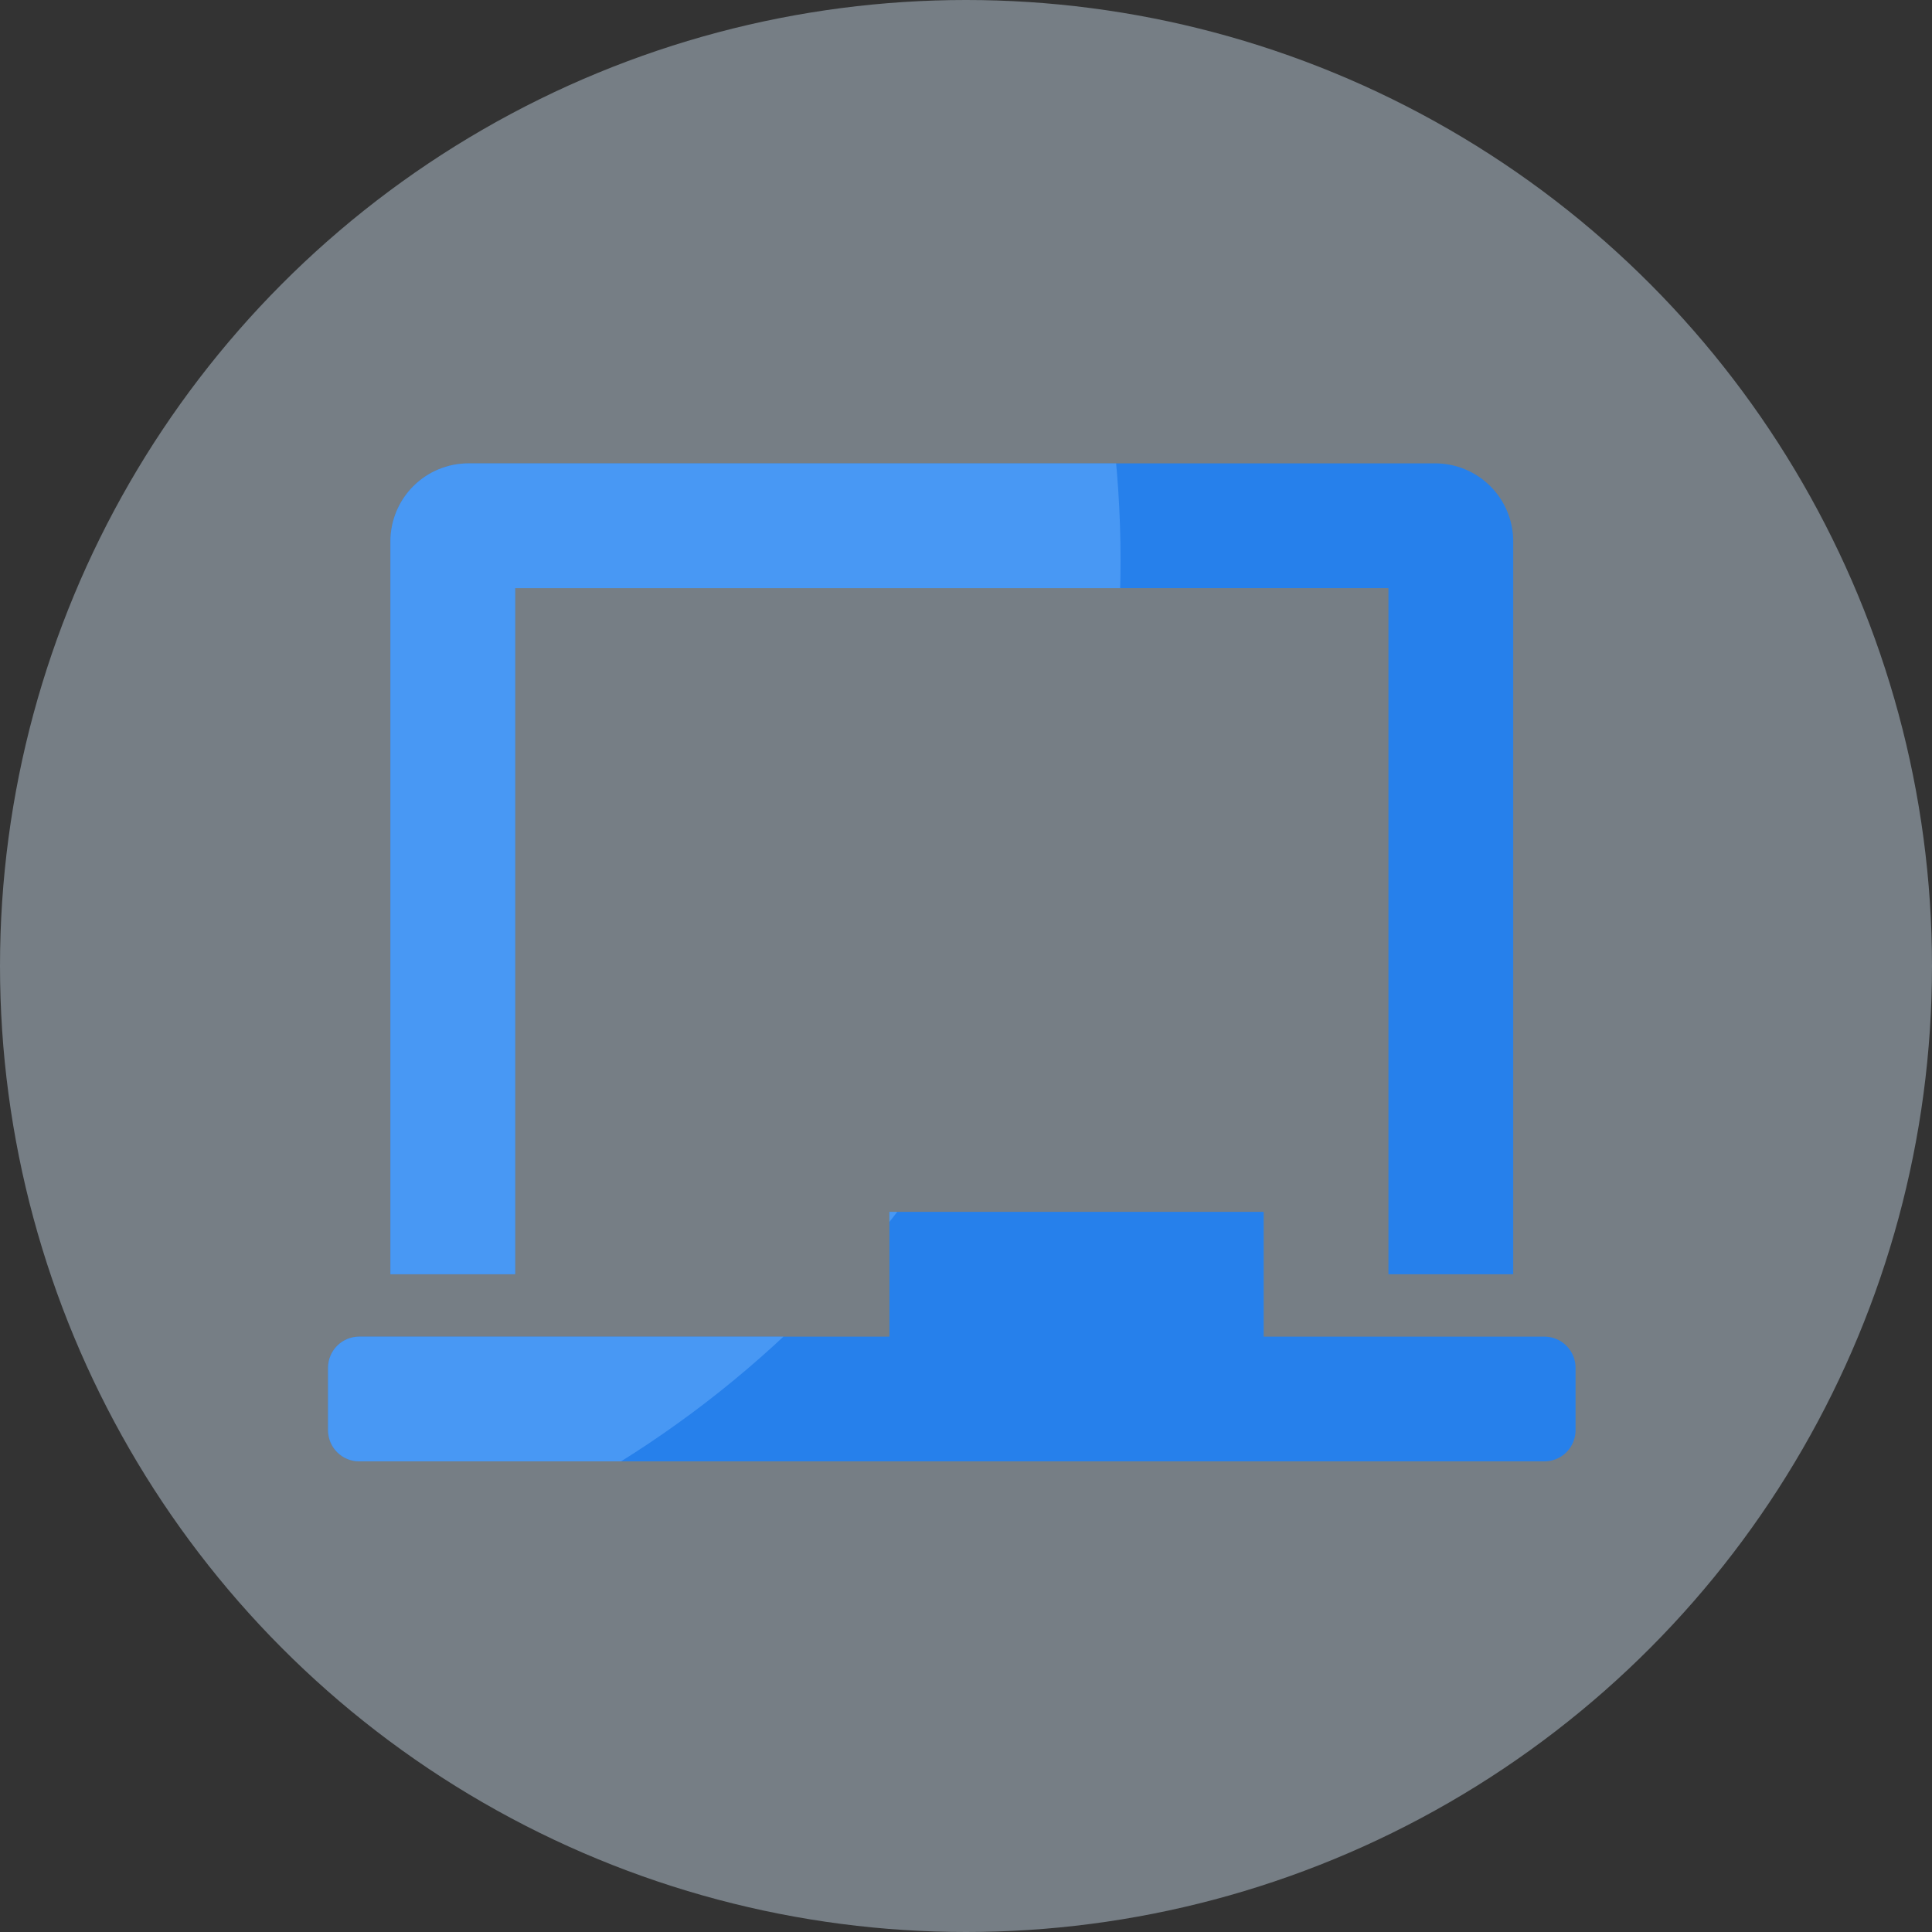 <svg xmlns="http://www.w3.org/2000/svg" xmlns:xlink="http://www.w3.org/1999/xlink" width="50" height="50" viewBox="0 0 50 50">
  <rect x="0" y="0" width="50" height="50" fill="#333333" stroke="none"/>
  <defs>
    <clipPath id="clip-path">
      <path id="Path_257" data-name="Path 257" d="M4.843,3.229h22.6V20.985h3.229V2.018A2.02,2.02,0,0,0,28.653,0H3.632A2.02,2.02,0,0,0,1.614,2.018V20.985H4.843ZM31.478,22.6H24.214V19.371H14.528V22.6H.807A.807.807,0,0,0,0,23.407v1.614a.807.807,0,0,0,.807.807H31.478a.807.807,0,0,0,.807-.807V23.407A.807.807,0,0,0,31.478,22.6Z" transform="translate(0 0)" fill="#2680eb"/>
    </clipPath>
  </defs>
  <g id="icon-ubah-password-guru" transform="translate(-235 -276)">
    <circle id="Ellipse_1" data-name="Ellipse 1" cx="25" cy="25" r="25" transform="translate(235 276)" fill="#d9eeff" opacity="0.4"/>
    <path id="Path_252" data-name="Path 252" d="M4.843,3.229h22.6V20.985h3.229V2.018A2.02,2.02,0,0,0,28.653,0H3.632A2.02,2.02,0,0,0,1.614,2.018V20.985H4.843ZM31.478,22.6H24.214V19.371H14.528V22.6H.807A.807.807,0,0,0,0,23.407v1.614a.807.807,0,0,0,.807.807H31.478a.807.807,0,0,0,.807-.807V23.407A.807.807,0,0,0,31.478,22.6Z" transform="translate(243.49 287.992)" fill="#2680eb"/>
    <g id="Mask_Group_3" data-name="Mask Group 3" transform="translate(243.49 287.992)" clip-path="url(#clip-path)">
      <circle id="Ellipse_84" data-name="Ellipse 84" cx="27.5" cy="27.5" r="27.5" transform="translate(-34.49 -24.993)" fill="#6bb1fe" opacity="0.5"/>
    </g>
  </g>
</svg>
